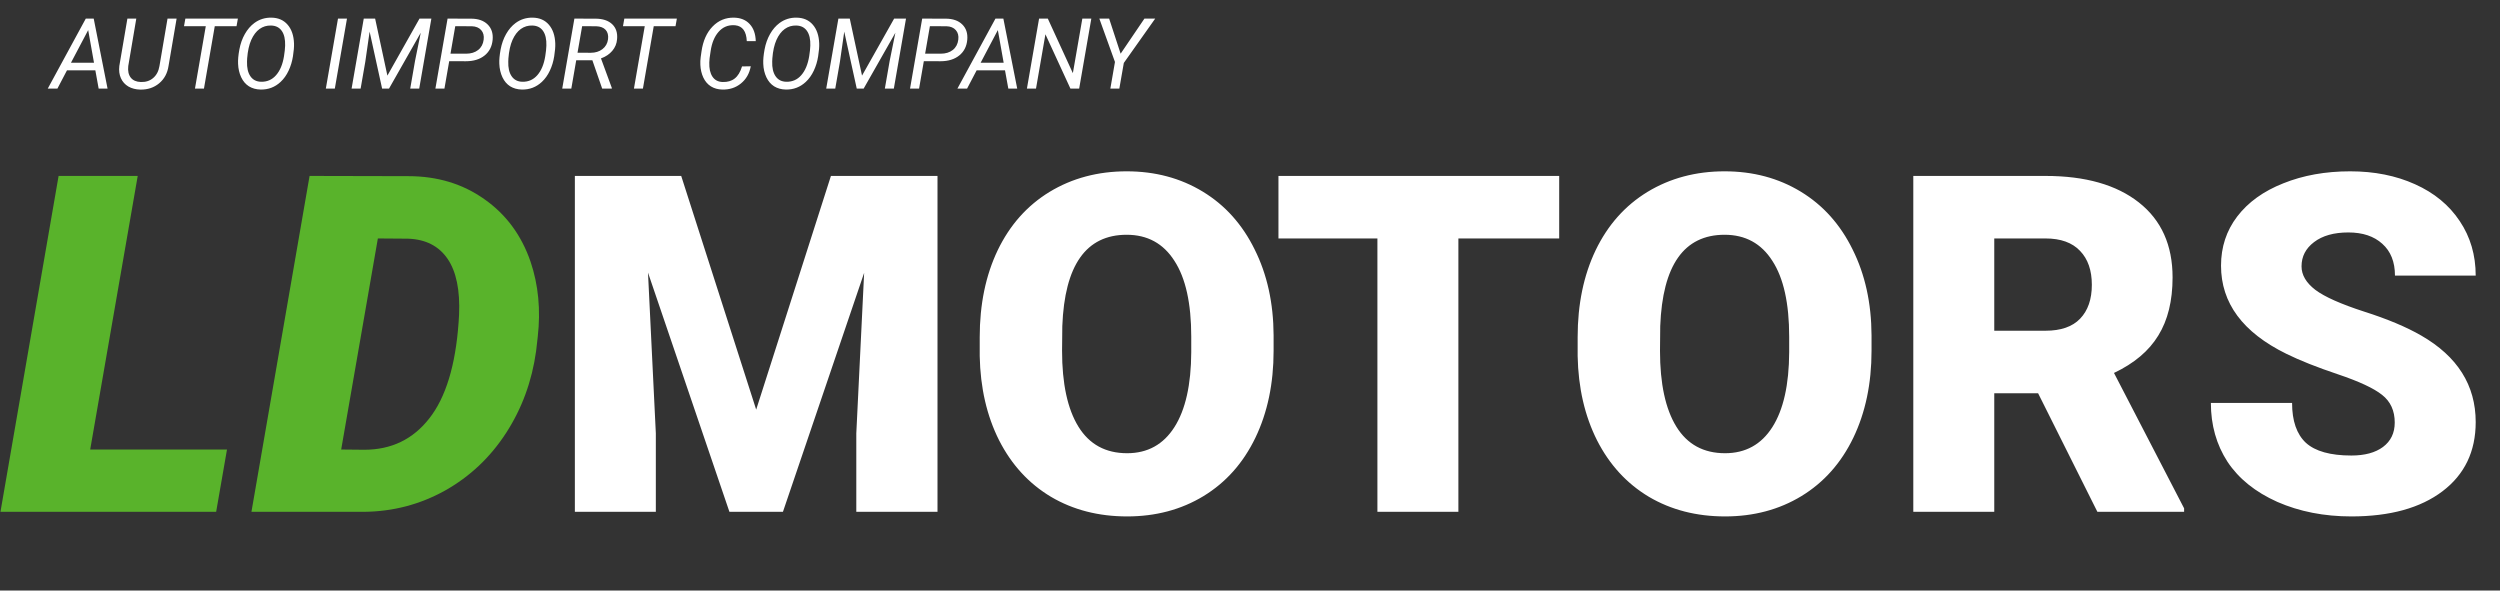 <svg width="254" height="60" viewBox="0 0 254 60" fill="none" xmlns="http://www.w3.org/2000/svg">
<rect x="0" y="0" width="254" height="60" fill="#333333" stroke="none"/>
<path d="M9.687 7.145H6.806L5.834 9H4.853L8.715 1.891H9.521L10.927 9H10.023L9.687 7.145ZM7.211 6.373H9.55L8.959 3.058L7.211 6.373ZM17.943 1.891L17.123 6.7C17.012 7.439 16.693 8.028 16.166 8.468C15.639 8.904 15.002 9.116 14.257 9.103C13.791 9.093 13.386 8.989 13.041 8.79C12.699 8.588 12.447 8.307 12.284 7.945C12.121 7.581 12.068 7.167 12.123 6.705L12.943 1.891H13.847L13.031 6.71C12.976 7.208 13.06 7.6 13.285 7.887C13.51 8.17 13.85 8.318 14.306 8.331C14.8 8.351 15.217 8.217 15.556 7.931C15.898 7.641 16.112 7.236 16.2 6.715L17.02 1.891H17.943ZM24.032 2.662H21.82L20.722 9H19.809L20.907 2.662H18.695L18.832 1.891H24.169L24.032 2.662ZM26.474 9.098C26.021 9.088 25.627 8.979 25.292 8.771C24.96 8.562 24.698 8.256 24.506 7.853C24.314 7.446 24.208 6.99 24.189 6.485C24.169 6.091 24.213 5.605 24.32 5.025C24.428 4.446 24.613 3.924 24.877 3.458C25.141 2.993 25.461 2.62 25.839 2.34C26.35 1.962 26.933 1.78 27.587 1.793C28.28 1.806 28.827 2.047 29.227 2.516C29.628 2.981 29.843 3.613 29.872 4.41C29.885 4.752 29.849 5.187 29.765 5.714C29.683 6.241 29.535 6.731 29.32 7.184C29.109 7.636 28.838 8.015 28.51 8.321C27.937 8.855 27.258 9.114 26.474 9.098ZM28.969 4.635C28.988 3.993 28.876 3.497 28.632 3.146C28.388 2.791 28.025 2.607 27.543 2.594C27.107 2.581 26.716 2.698 26.371 2.945C26.029 3.193 25.748 3.564 25.526 4.059C25.308 4.55 25.17 5.173 25.111 5.929L25.097 6.246C25.077 6.884 25.191 7.384 25.439 7.745C25.686 8.106 26.046 8.294 26.518 8.307C27.133 8.323 27.642 8.102 28.046 7.643C28.453 7.18 28.723 6.533 28.856 5.699C28.922 5.289 28.959 4.934 28.969 4.635ZM34.018 9H33.105L34.34 1.891H35.253L34.018 9ZM38.114 1.891L39.359 7.682L42.621 1.891H43.827L42.592 9H41.679L42.167 6.188L42.748 3.326L39.525 9H38.822L37.553 3.214L37.113 6.28L36.64 9H35.722L36.957 1.891H38.114ZM45.639 6.217L45.155 9H44.237L45.473 1.891L47.846 1.896C48.578 1.896 49.143 2.091 49.54 2.481C49.937 2.869 50.108 3.385 50.053 4.029C49.994 4.71 49.722 5.245 49.237 5.636C48.755 6.026 48.119 6.222 47.328 6.222L45.639 6.217ZM45.77 5.45L47.352 5.455C47.851 5.455 48.259 5.33 48.578 5.079C48.897 4.828 49.084 4.48 49.14 4.034C49.192 3.634 49.109 3.31 48.891 3.062C48.672 2.812 48.355 2.68 47.938 2.667L46.254 2.662L45.77 5.45ZM53.017 9.098C52.564 9.088 52.17 8.979 51.835 8.771C51.503 8.562 51.241 8.256 51.049 7.853C50.857 7.446 50.751 6.99 50.731 6.485C50.712 6.091 50.756 5.605 50.863 5.025C50.971 4.446 51.156 3.924 51.42 3.458C51.684 2.993 52.004 2.62 52.382 2.34C52.893 1.962 53.476 1.78 54.13 1.793C54.823 1.806 55.37 2.047 55.77 2.516C56.171 2.981 56.386 3.613 56.415 4.41C56.428 4.752 56.392 5.187 56.308 5.714C56.226 6.241 56.078 6.731 55.863 7.184C55.652 7.636 55.382 8.015 55.053 8.321C54.48 8.855 53.801 9.114 53.017 9.098ZM55.512 4.635C55.531 3.993 55.419 3.497 55.175 3.146C54.931 2.791 54.568 2.607 54.086 2.594C53.65 2.581 53.259 2.698 52.914 2.945C52.572 3.193 52.291 3.564 52.069 4.059C51.851 4.55 51.713 5.173 51.654 5.929L51.64 6.246C51.62 6.884 51.734 7.384 51.981 7.745C52.229 8.106 52.589 8.294 53.06 8.307C53.676 8.323 54.185 8.102 54.589 7.643C54.996 7.18 55.266 6.533 55.399 5.699C55.465 5.289 55.502 4.934 55.512 4.635ZM60.185 6.124H58.544L58.046 9H57.123L58.358 1.891L60.497 1.896C61.242 1.899 61.81 2.088 62.201 2.462C62.592 2.836 62.756 3.346 62.694 3.99C62.658 4.436 62.496 4.828 62.206 5.167C61.92 5.506 61.537 5.761 61.059 5.934L62.162 8.937L62.157 9H61.181L60.185 6.124ZM58.676 5.357L60.023 5.362C60.492 5.362 60.888 5.239 61.21 4.991C61.532 4.741 61.721 4.407 61.776 3.99C61.825 3.583 61.744 3.264 61.532 3.033C61.321 2.802 60.998 2.68 60.565 2.667L59.145 2.662L58.676 5.357ZM68.632 2.662H66.42L65.321 9H64.408L65.507 2.662H63.295L63.432 1.891H68.769L68.632 2.662ZM76.278 6.734C76.142 7.47 75.808 8.053 75.277 8.482C74.75 8.912 74.117 9.117 73.378 9.098C72.939 9.088 72.554 8.98 72.226 8.775C71.897 8.567 71.641 8.269 71.459 7.882C71.277 7.491 71.176 7.06 71.156 6.588C71.143 6.321 71.155 6.061 71.19 5.807L71.273 5.221C71.426 4.153 71.801 3.312 72.397 2.696C72.995 2.078 73.723 1.777 74.579 1.793C75.246 1.806 75.775 2.022 76.166 2.442C76.557 2.859 76.763 3.438 76.786 4.181H75.873C75.831 3.185 75.44 2.647 74.701 2.569L74.54 2.56C73.925 2.543 73.41 2.773 72.997 3.248C72.587 3.72 72.322 4.366 72.201 5.187L72.094 5.924L72.064 6.354C72.045 6.952 72.151 7.429 72.382 7.784C72.616 8.136 72.963 8.318 73.422 8.331C73.917 8.347 74.325 8.229 74.647 7.975C74.973 7.721 75.22 7.312 75.39 6.749L76.278 6.734ZM79.833 9.098C79.38 9.088 78.987 8.979 78.651 8.771C78.319 8.562 78.057 8.256 77.865 7.853C77.673 7.446 77.567 6.99 77.548 6.485C77.528 6.091 77.572 5.605 77.68 5.025C77.787 4.446 77.973 3.924 78.236 3.458C78.5 2.993 78.821 2.62 79.198 2.34C79.709 1.962 80.292 1.78 80.946 1.793C81.64 1.806 82.186 2.047 82.587 2.516C82.987 2.981 83.202 3.613 83.231 4.41C83.245 4.752 83.209 5.187 83.124 5.714C83.043 6.241 82.894 6.731 82.68 7.184C82.468 7.636 82.198 8.015 81.869 8.321C81.296 8.855 80.618 9.114 79.833 9.098ZM82.328 4.635C82.348 3.993 82.235 3.497 81.991 3.146C81.747 2.791 81.384 2.607 80.902 2.594C80.466 2.581 80.076 2.698 79.731 2.945C79.389 3.193 79.107 3.564 78.886 4.059C78.668 4.55 78.529 5.173 78.471 5.929L78.456 6.246C78.436 6.884 78.55 7.384 78.798 7.745C79.045 8.106 79.405 8.294 79.877 8.307C80.492 8.323 81.002 8.102 81.405 7.643C81.812 7.18 82.082 6.533 82.216 5.699C82.281 5.289 82.318 4.934 82.328 4.635ZM86.337 1.891L87.582 7.682L90.844 1.891H92.05L90.814 9H89.901L90.39 6.188L90.971 3.326L87.748 9H87.045L85.775 3.214L85.336 6.28L84.862 9H83.944L85.18 1.891H86.337ZM93.861 6.217L93.378 9H92.46L93.695 1.891L96.068 1.896C96.801 1.896 97.366 2.091 97.763 2.481C98.16 2.869 98.331 3.385 98.275 4.029C98.217 4.71 97.945 5.245 97.46 5.636C96.978 6.026 96.342 6.222 95.551 6.222L93.861 6.217ZM93.993 5.45L95.575 5.455C96.073 5.455 96.482 5.33 96.801 5.079C97.12 4.828 97.307 4.48 97.362 4.034C97.414 3.634 97.331 3.31 97.113 3.062C96.895 2.812 96.578 2.68 96.161 2.667L94.477 2.662L93.993 5.45ZM102.108 7.145H99.228L98.256 9H97.274L101.137 1.891H101.942L103.349 9H102.445L102.108 7.145ZM99.633 6.373H101.972L101.381 3.058L99.633 6.373ZM109.643 9H108.754L106.215 3.482L105.258 9H104.335L105.57 1.891H106.459L109.003 7.433L109.965 1.891H110.878L109.643 9ZM113.856 5.455L116.273 1.891H117.367L114.179 6.397L113.725 9H112.812L113.28 6.295L111.693 1.891H112.689L113.856 5.455Z" fill="white"/>
<path d="M9.164 45.672H23.062L21.961 52H0.047L5.953 17.875H13.992L9.164 45.672ZM25.547 52L31.453 17.875L41.484 17.898C44.438 17.898 47.016 18.68 49.219 20.242C51.422 21.789 52.984 23.906 53.906 26.594C54.703 28.953 54.945 31.5 54.633 34.234L54.469 35.664C54.047 38.727 53.031 41.5 51.422 43.984C49.812 46.469 47.742 48.422 45.211 49.844C42.68 51.25 39.945 51.969 37.008 52H25.547ZM38.391 24.227L34.664 45.672L37.008 45.695C39.758 45.695 41.961 44.633 43.617 42.508C45.289 40.383 46.281 37.133 46.594 32.758L46.641 31.984C46.75 29.484 46.359 27.586 45.469 26.289C44.578 24.992 43.242 24.312 41.461 24.25L38.391 24.227Z" fill="#59B32B"/>
<path d="M69.211 17.875L76.828 41.617L84.422 17.875H95.25V52H87V44.031L87.797 27.719L79.547 52H74.109L65.836 27.695L66.633 44.031V52H58.406V17.875H69.211ZM129.398 35.641C129.398 38.969 128.781 41.914 127.547 44.477C126.312 47.039 124.555 49.016 122.273 50.406C120.008 51.781 117.422 52.469 114.516 52.469C111.609 52.469 109.031 51.805 106.781 50.477C104.531 49.133 102.773 47.219 101.508 44.734C100.258 42.25 99.602 39.398 99.539 36.18V34.258C99.539 30.914 100.148 27.969 101.367 25.422C102.602 22.859 104.359 20.883 106.641 19.492C108.938 18.102 111.547 17.406 114.469 17.406C117.359 17.406 119.938 18.094 122.203 19.469C124.469 20.844 126.227 22.805 127.477 25.352C128.742 27.883 129.383 30.789 129.398 34.07V35.641ZM121.031 34.211C121.031 30.82 120.461 28.25 119.32 26.5C118.195 24.734 116.578 23.852 114.469 23.852C110.344 23.852 108.164 26.945 107.93 33.133L107.906 35.641C107.906 38.984 108.461 41.555 109.57 43.352C110.68 45.148 112.328 46.047 114.516 46.047C116.594 46.047 118.195 45.164 119.32 43.398C120.445 41.633 121.016 39.094 121.031 35.781V34.211ZM158.414 24.227H148.172V52H139.945V24.227H129.891V17.875H158.414V24.227ZM190.148 35.641C190.148 38.969 189.531 41.914 188.297 44.477C187.062 47.039 185.305 49.016 183.023 50.406C180.758 51.781 178.172 52.469 175.266 52.469C172.359 52.469 169.781 51.805 167.531 50.477C165.281 49.133 163.523 47.219 162.258 44.734C161.008 42.25 160.352 39.398 160.289 36.18V34.258C160.289 30.914 160.898 27.969 162.117 25.422C163.352 22.859 165.109 20.883 167.391 19.492C169.688 18.102 172.297 17.406 175.219 17.406C178.109 17.406 180.688 18.094 182.953 19.469C185.219 20.844 186.977 22.805 188.227 25.352C189.492 27.883 190.133 30.789 190.148 34.07V35.641ZM181.781 34.211C181.781 30.82 181.211 28.25 180.07 26.5C178.945 24.734 177.328 23.852 175.219 23.852C171.094 23.852 168.914 26.945 168.68 33.133L168.656 35.641C168.656 38.984 169.211 41.555 170.32 43.352C171.43 45.148 173.078 46.047 175.266 46.047C177.344 46.047 178.945 45.164 180.07 43.398C181.195 41.633 181.766 39.094 181.781 35.781V34.211ZM207.07 39.953H202.617V52H194.391V17.875H207.82C211.867 17.875 215.031 18.773 217.312 20.57C219.594 22.367 220.734 24.906 220.734 28.188C220.734 30.562 220.25 32.531 219.281 34.094C218.328 35.656 216.828 36.922 214.781 37.891L221.906 51.648V52H213.094L207.07 39.953ZM202.617 33.602H207.82C209.383 33.602 210.555 33.195 211.336 32.383C212.133 31.555 212.531 30.406 212.531 28.938C212.531 27.469 212.133 26.32 211.336 25.492C210.539 24.648 209.367 24.227 207.82 24.227H202.617V33.602ZM243.305 42.93C243.305 41.727 242.875 40.789 242.016 40.117C241.172 39.445 239.68 38.75 237.539 38.031C235.398 37.312 233.648 36.617 232.289 35.945C227.867 33.773 225.656 30.789 225.656 26.992C225.656 25.102 226.203 23.438 227.297 22C228.406 20.547 229.969 19.422 231.984 18.625C234 17.812 236.266 17.406 238.781 17.406C241.234 17.406 243.43 17.844 245.367 18.719C247.32 19.594 248.836 20.844 249.914 22.469C250.992 24.078 251.531 25.922 251.531 28H243.328C243.328 26.609 242.898 25.531 242.039 24.766C241.195 24 240.047 23.617 238.594 23.617C237.125 23.617 235.961 23.945 235.102 24.602C234.258 25.242 233.836 26.062 233.836 27.062C233.836 27.938 234.305 28.734 235.242 29.453C236.18 30.156 237.828 30.891 240.188 31.656C242.547 32.406 244.484 33.219 246 34.094C249.688 36.219 251.531 39.148 251.531 42.883C251.531 45.867 250.406 48.211 248.156 49.914C245.906 51.617 242.82 52.469 238.898 52.469C236.133 52.469 233.625 51.977 231.375 50.992C229.141 49.992 227.453 48.633 226.312 46.914C225.188 45.18 224.625 43.188 224.625 40.938H232.875C232.875 42.766 233.344 44.117 234.281 44.992C235.234 45.852 236.773 46.281 238.898 46.281C240.258 46.281 241.328 45.992 242.109 45.414C242.906 44.82 243.305 43.992 243.305 42.93Z" fill="white"/>
</svg>
